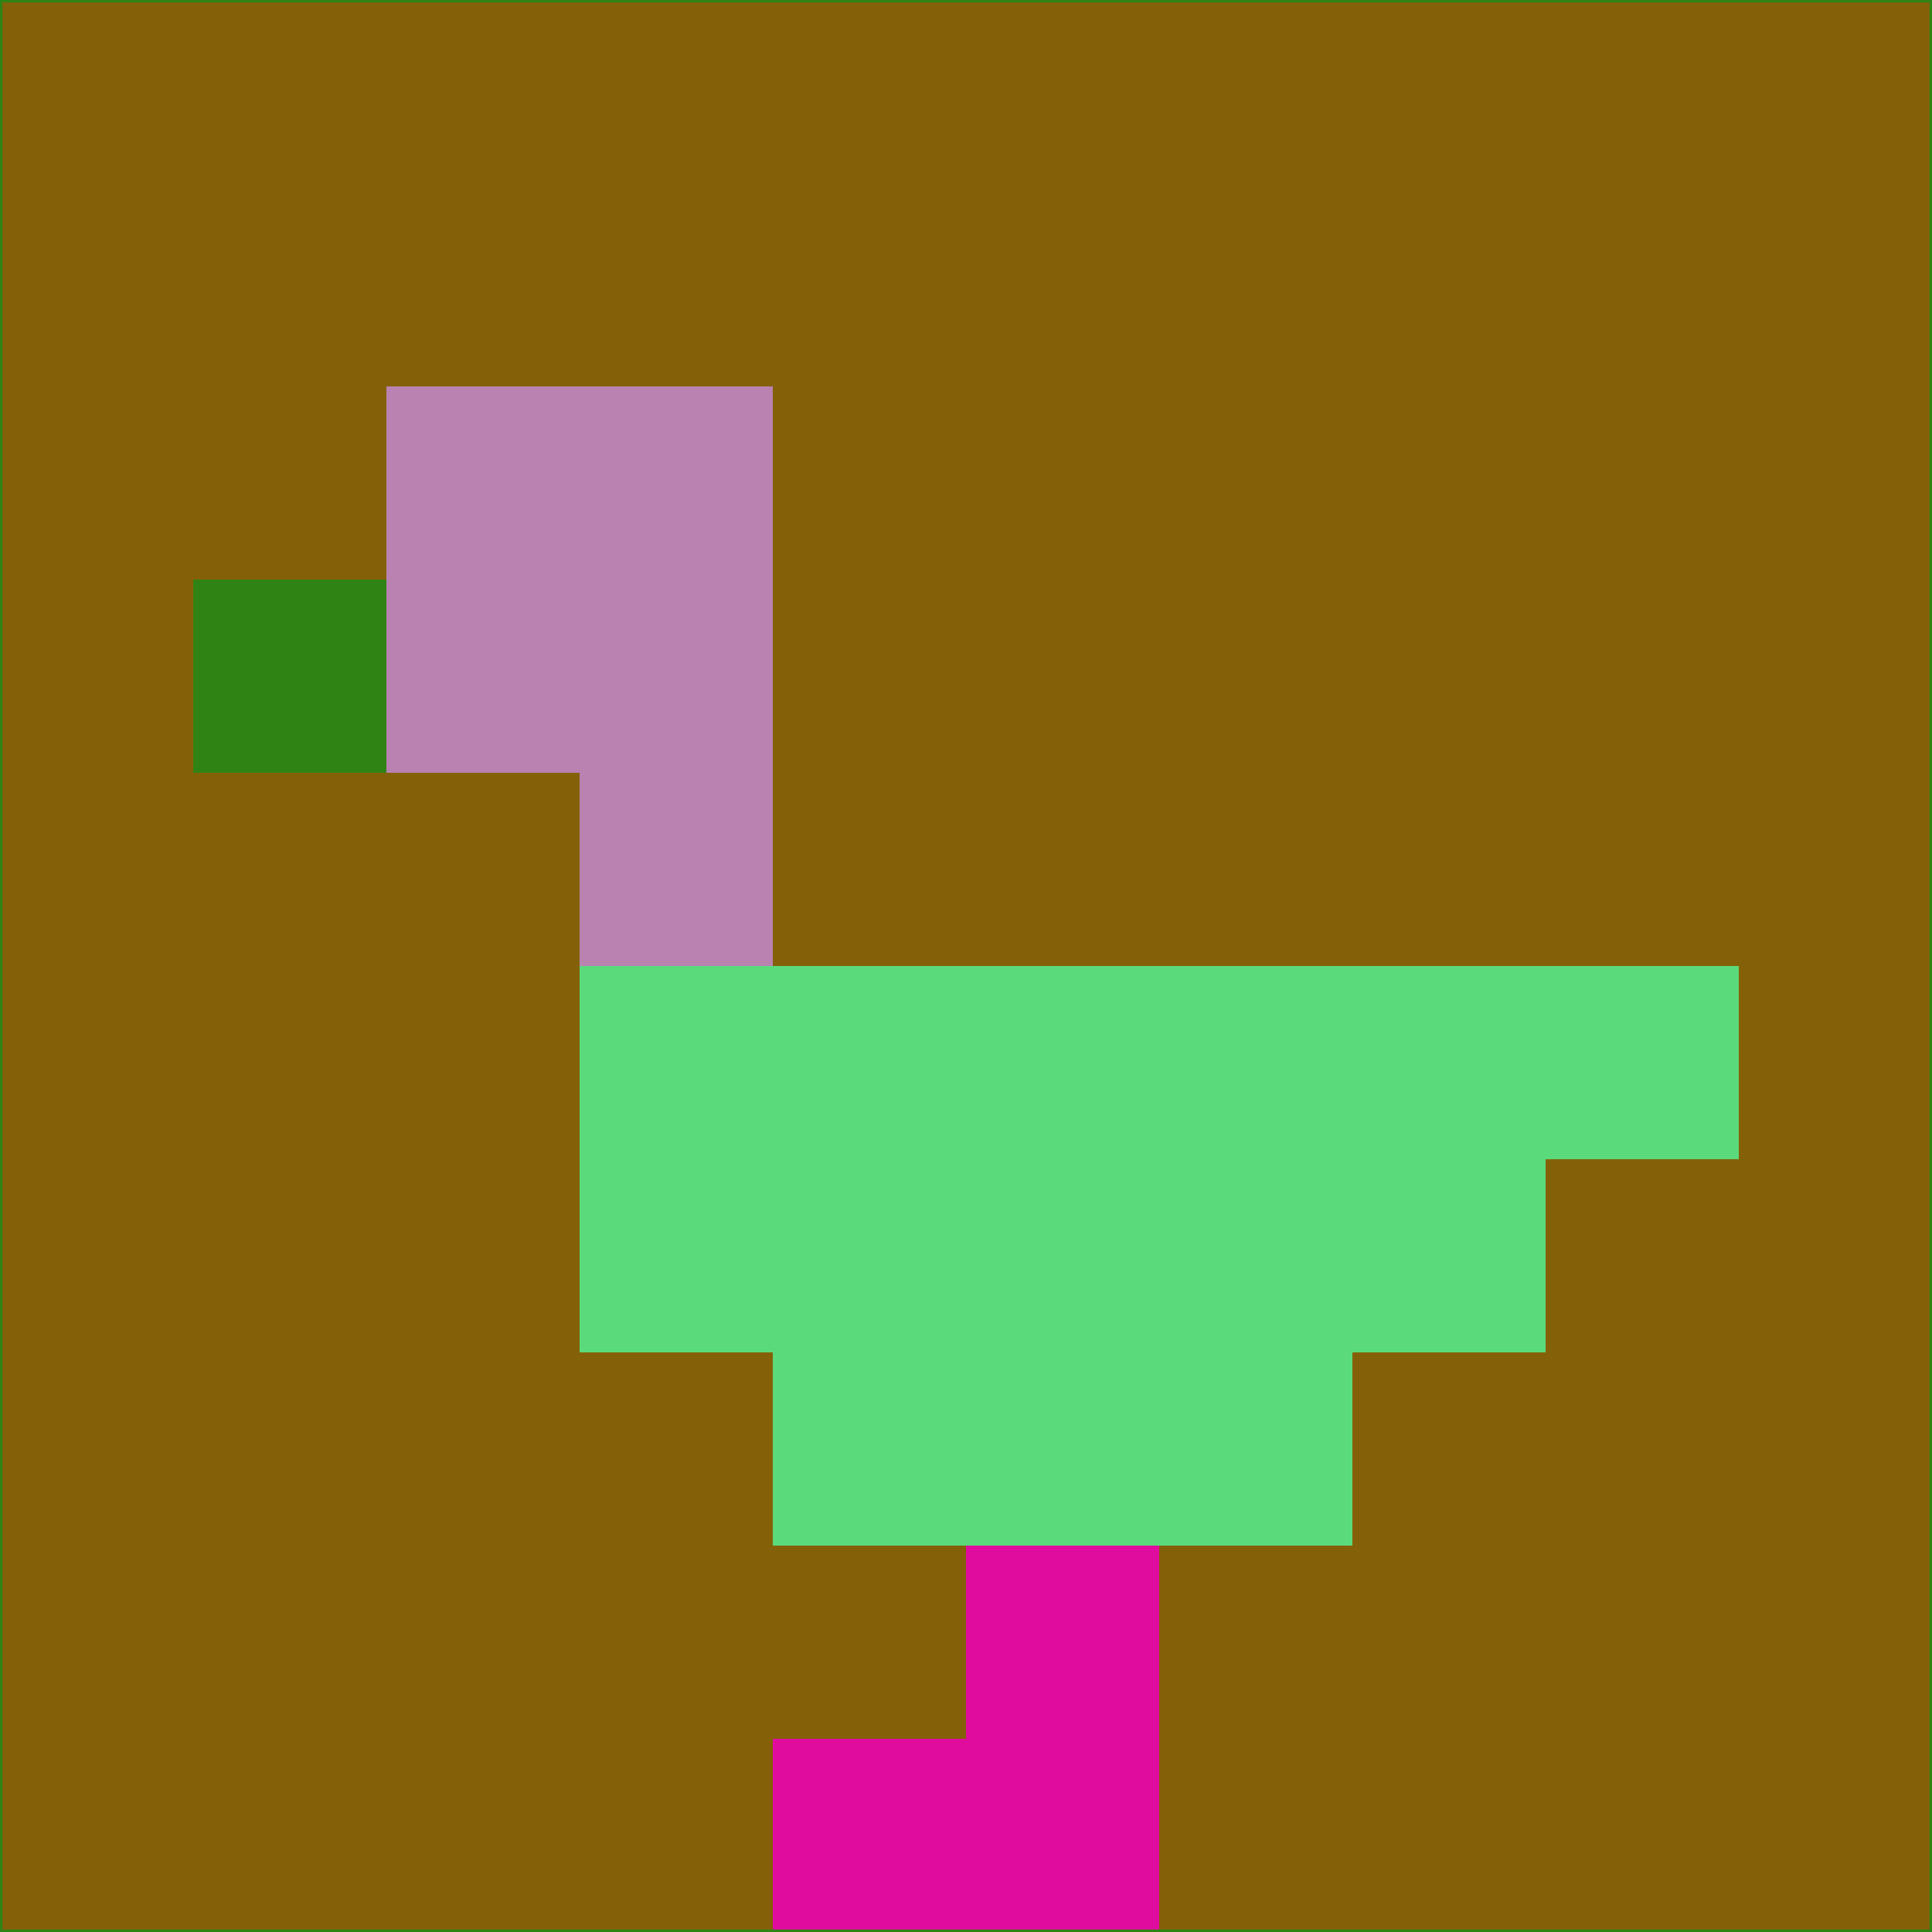<svg xmlns="http://www.w3.org/2000/svg" version="1.1" width="785" height="785">
  <title>'goose-pfp-694263' by Dmitri Cherniak (Cyberpunk Edition)</title>
  <desc>
    seed=662645
    backgroundColor=#846108
    padding=20
    innerPadding=0
    timeout=500
    dimension=1
    border=false
    Save=function(){return n.handleSave()}
    frame=12

    Rendered at 2024-09-15T22:37:01.078Z
    Generated in 1ms
    Modified for Cyberpunk theme with new color scheme
  </desc>
  <defs/>
  <rect width="100%" height="100%" fill="#846108"/>
  <g>
    <g id="0-0">
      <rect x="0" y="0" height="785" width="785" fill="#846108"/>
      <g>
        <!-- Neon blue -->
        <rect id="0-0-2-2-2-2" x="157" y="157" width="157" height="157" fill="#b982b1"/>
        <rect id="0-0-3-2-1-4" x="235.5" y="157" width="78.5" height="314" fill="#b982b1"/>
        <!-- Electric purple -->
        <rect id="0-0-4-5-5-1" x="314" y="392.5" width="392.5" height="78.5" fill="#5bda7c"/>
        <rect id="0-0-3-5-5-2" x="235.5" y="392.5" width="392.5" height="157" fill="#5bda7c"/>
        <rect id="0-0-4-5-3-3" x="314" y="392.5" width="235.5" height="235.5" fill="#5bda7c"/>
        <!-- Neon pink -->
        <rect id="0-0-1-3-1-1" x="78.5" y="235.5" width="78.5" height="78.5" fill="#2f8315"/>
        <!-- Cyber yellow -->
        <rect id="0-0-5-8-1-2" x="392.5" y="628" width="78.5" height="157" fill="#e00c9e"/>
        <rect id="0-0-4-9-2-1" x="314" y="706.5" width="157" height="78.5" fill="#e00c9e"/>
      </g>
      <rect x="0" y="0" stroke="#2f8315" stroke-width="2" height="785" width="785" fill="none"/>
    </g>
  </g>
  <script xmlns=""/>
</svg>